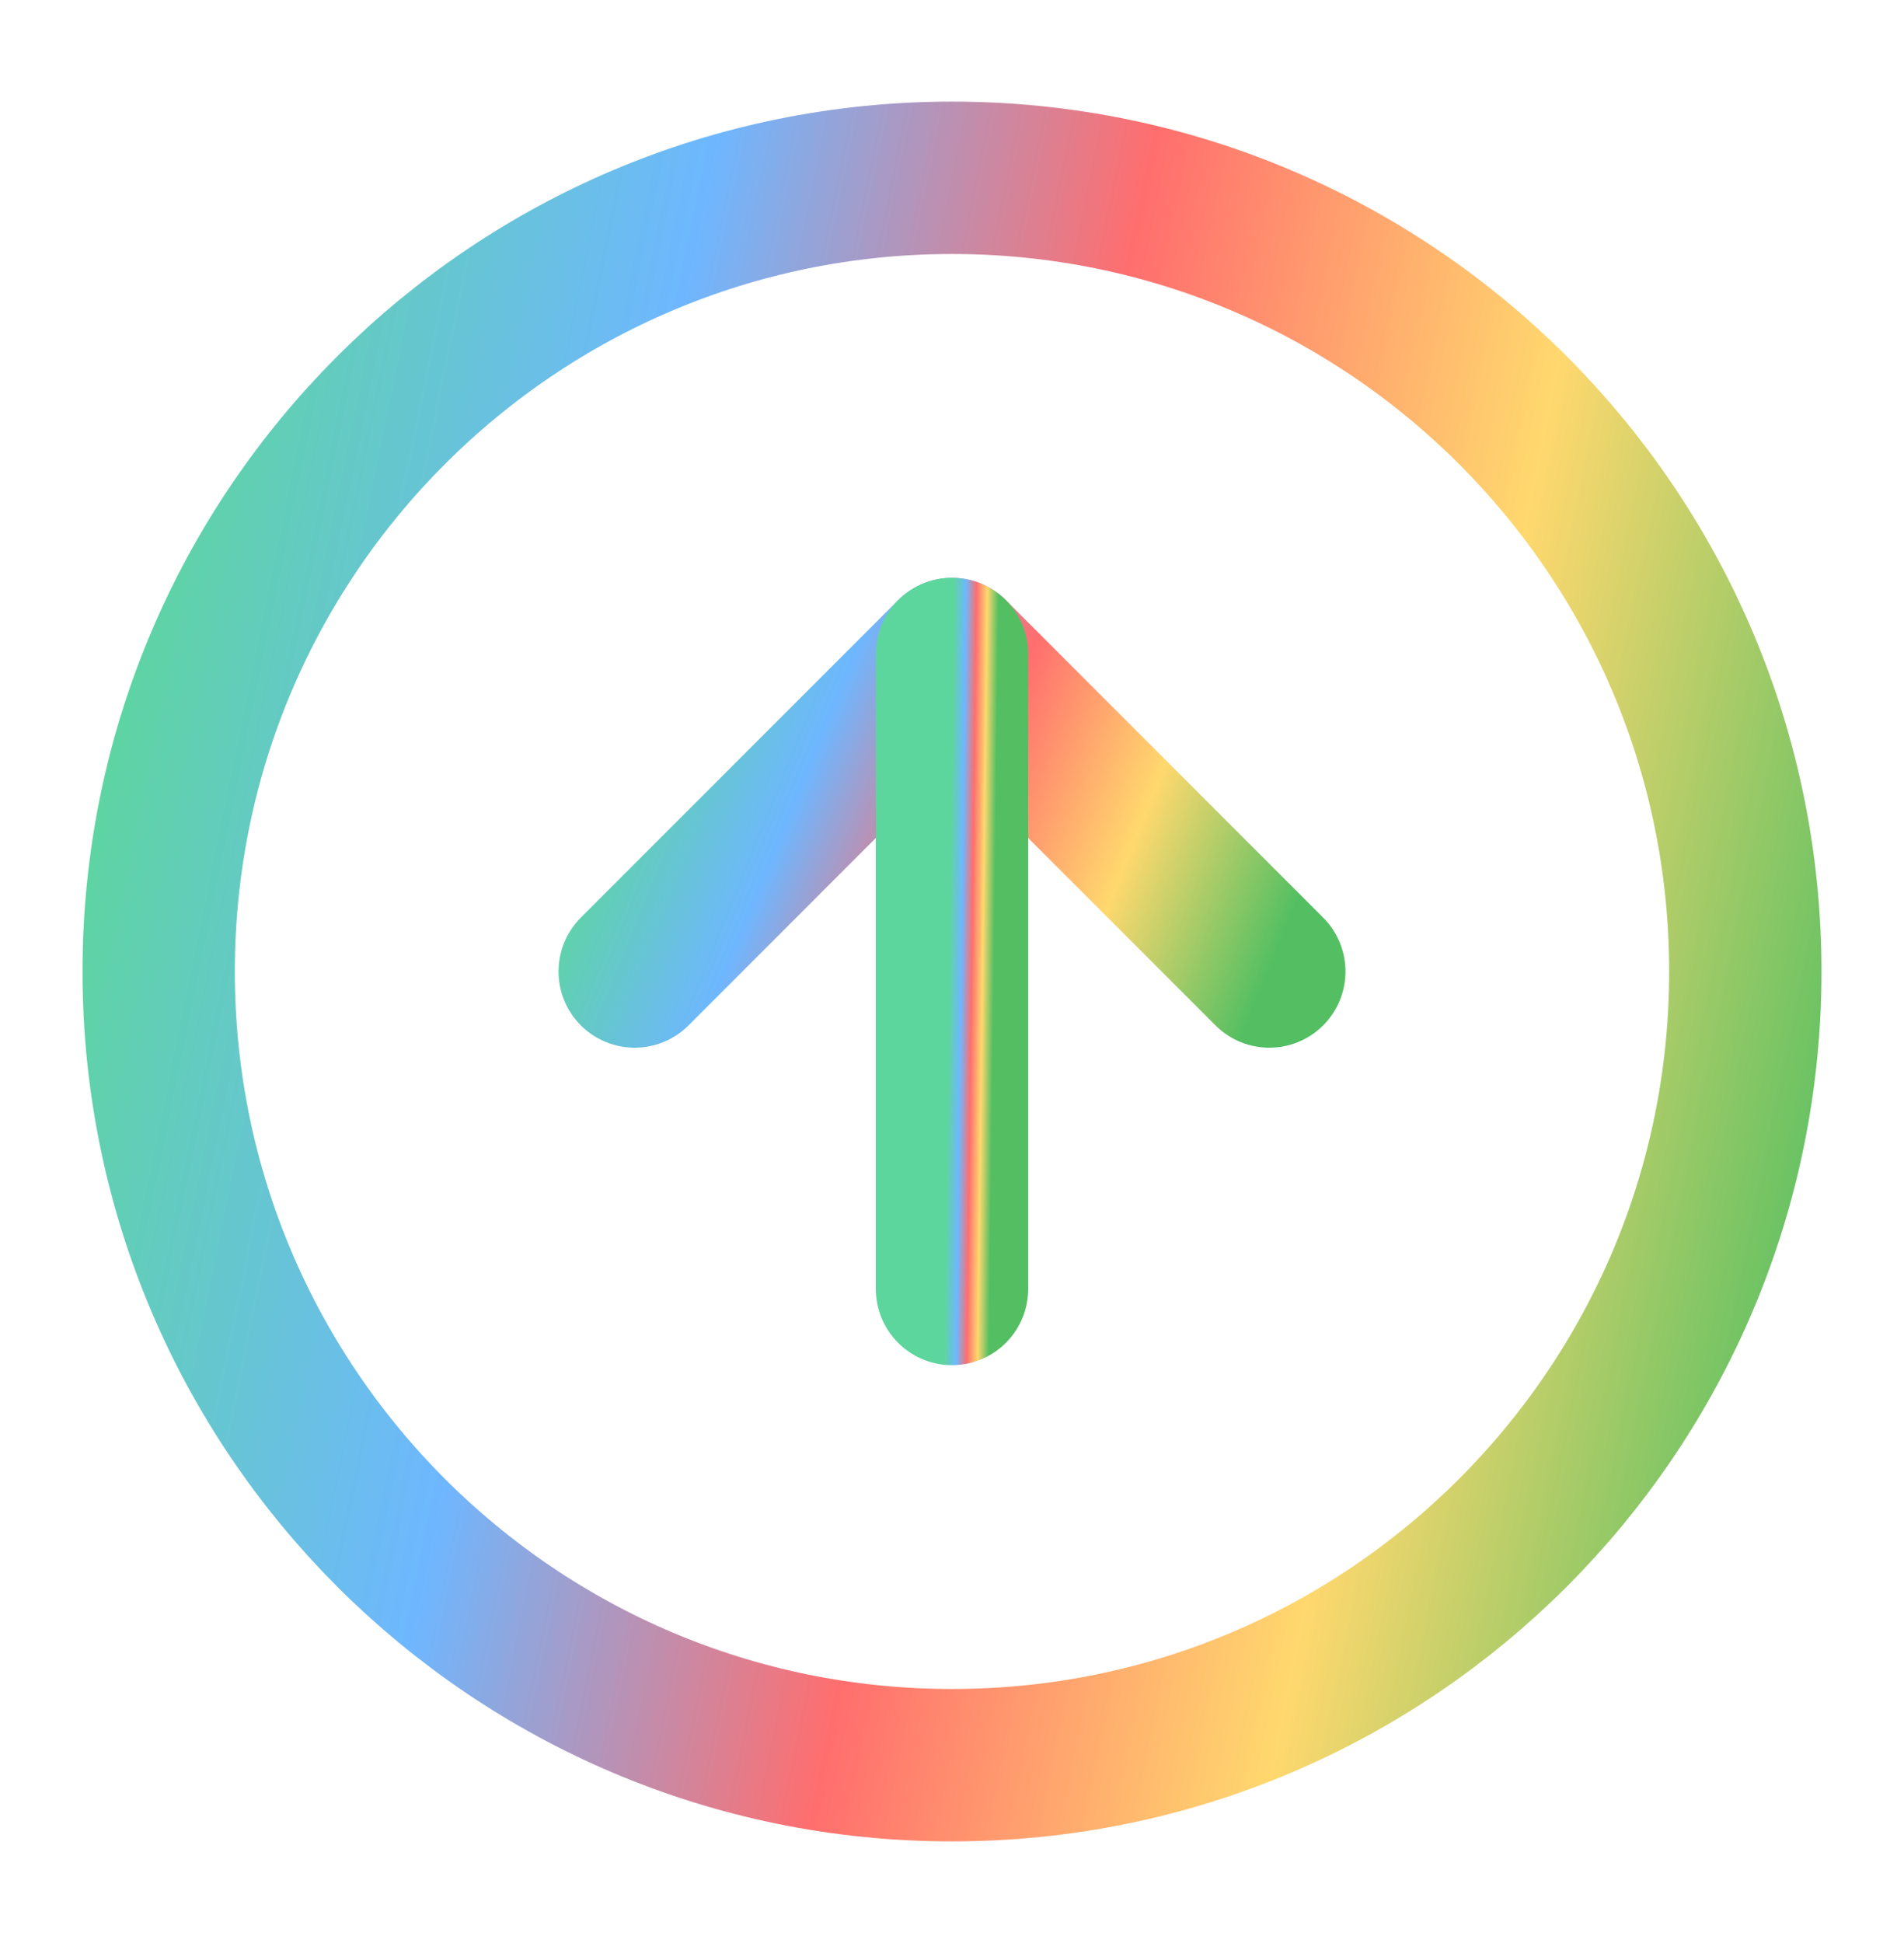 <svg width="50" height="51" viewBox="0 0 50 51" fill="none" xmlns="http://www.w3.org/2000/svg">
<path d="M25 46.333C36.506 46.333 45.833 37.006 45.833 25.5C45.833 13.994 36.506 4.667 25 4.667C13.494 4.667 4.167 13.994 4.167 25.5C4.167 37.006 13.494 46.333 25 46.333Z" stroke="url(#paint0_linear)" stroke-width="4" stroke-linecap="round" stroke-linejoin="round"/>
<path d="M33.333 25.5L25 17.167L16.667 25.5" stroke="url(#paint1_linear)" stroke-width="4" stroke-linecap="round" stroke-linejoin="round"/>
<path d="M25 33.833V17.167" stroke="url(#paint2_linear)" stroke-width="4" stroke-linecap="round" stroke-linejoin="round"/>
<defs>
<linearGradient id="paint0_linear" x1="4.167" y1="9.389" x2="51.398" y2="19.007" gradientUnits="userSpaceOnUse">
<stop stop-color="#5DD69D"/>
<stop offset="0.274" stop-color="#6EB7FF"/>
<stop offset="0.508" stop-color="#FF6E6E"/>
<stop offset="0.748" stop-color="#FFD86E"/>
<stop offset="1" stop-color="#53BF62"/>
</linearGradient>
<linearGradient id="paint1_linear" x1="16.667" y1="18.111" x2="33.543" y2="24.984" gradientUnits="userSpaceOnUse">
<stop stop-color="#5DD69D"/>
<stop offset="0.274" stop-color="#6EB7FF"/>
<stop offset="0.508" stop-color="#FF6E6E"/>
<stop offset="0.748" stop-color="#FFD86E"/>
<stop offset="1" stop-color="#53BF62"/>
</linearGradient>
<linearGradient id="paint2_linear" x1="25" y1="19.055" x2="26.18" y2="19.07" gradientUnits="userSpaceOnUse">
<stop stop-color="#5DD69D"/>
<stop offset="0.274" stop-color="#6EB7FF"/>
<stop offset="0.508" stop-color="#FF6E6E"/>
<stop offset="0.748" stop-color="#FFD86E"/>
<stop offset="1" stop-color="#53BF62"/>
</linearGradient>
</defs>
</svg>
